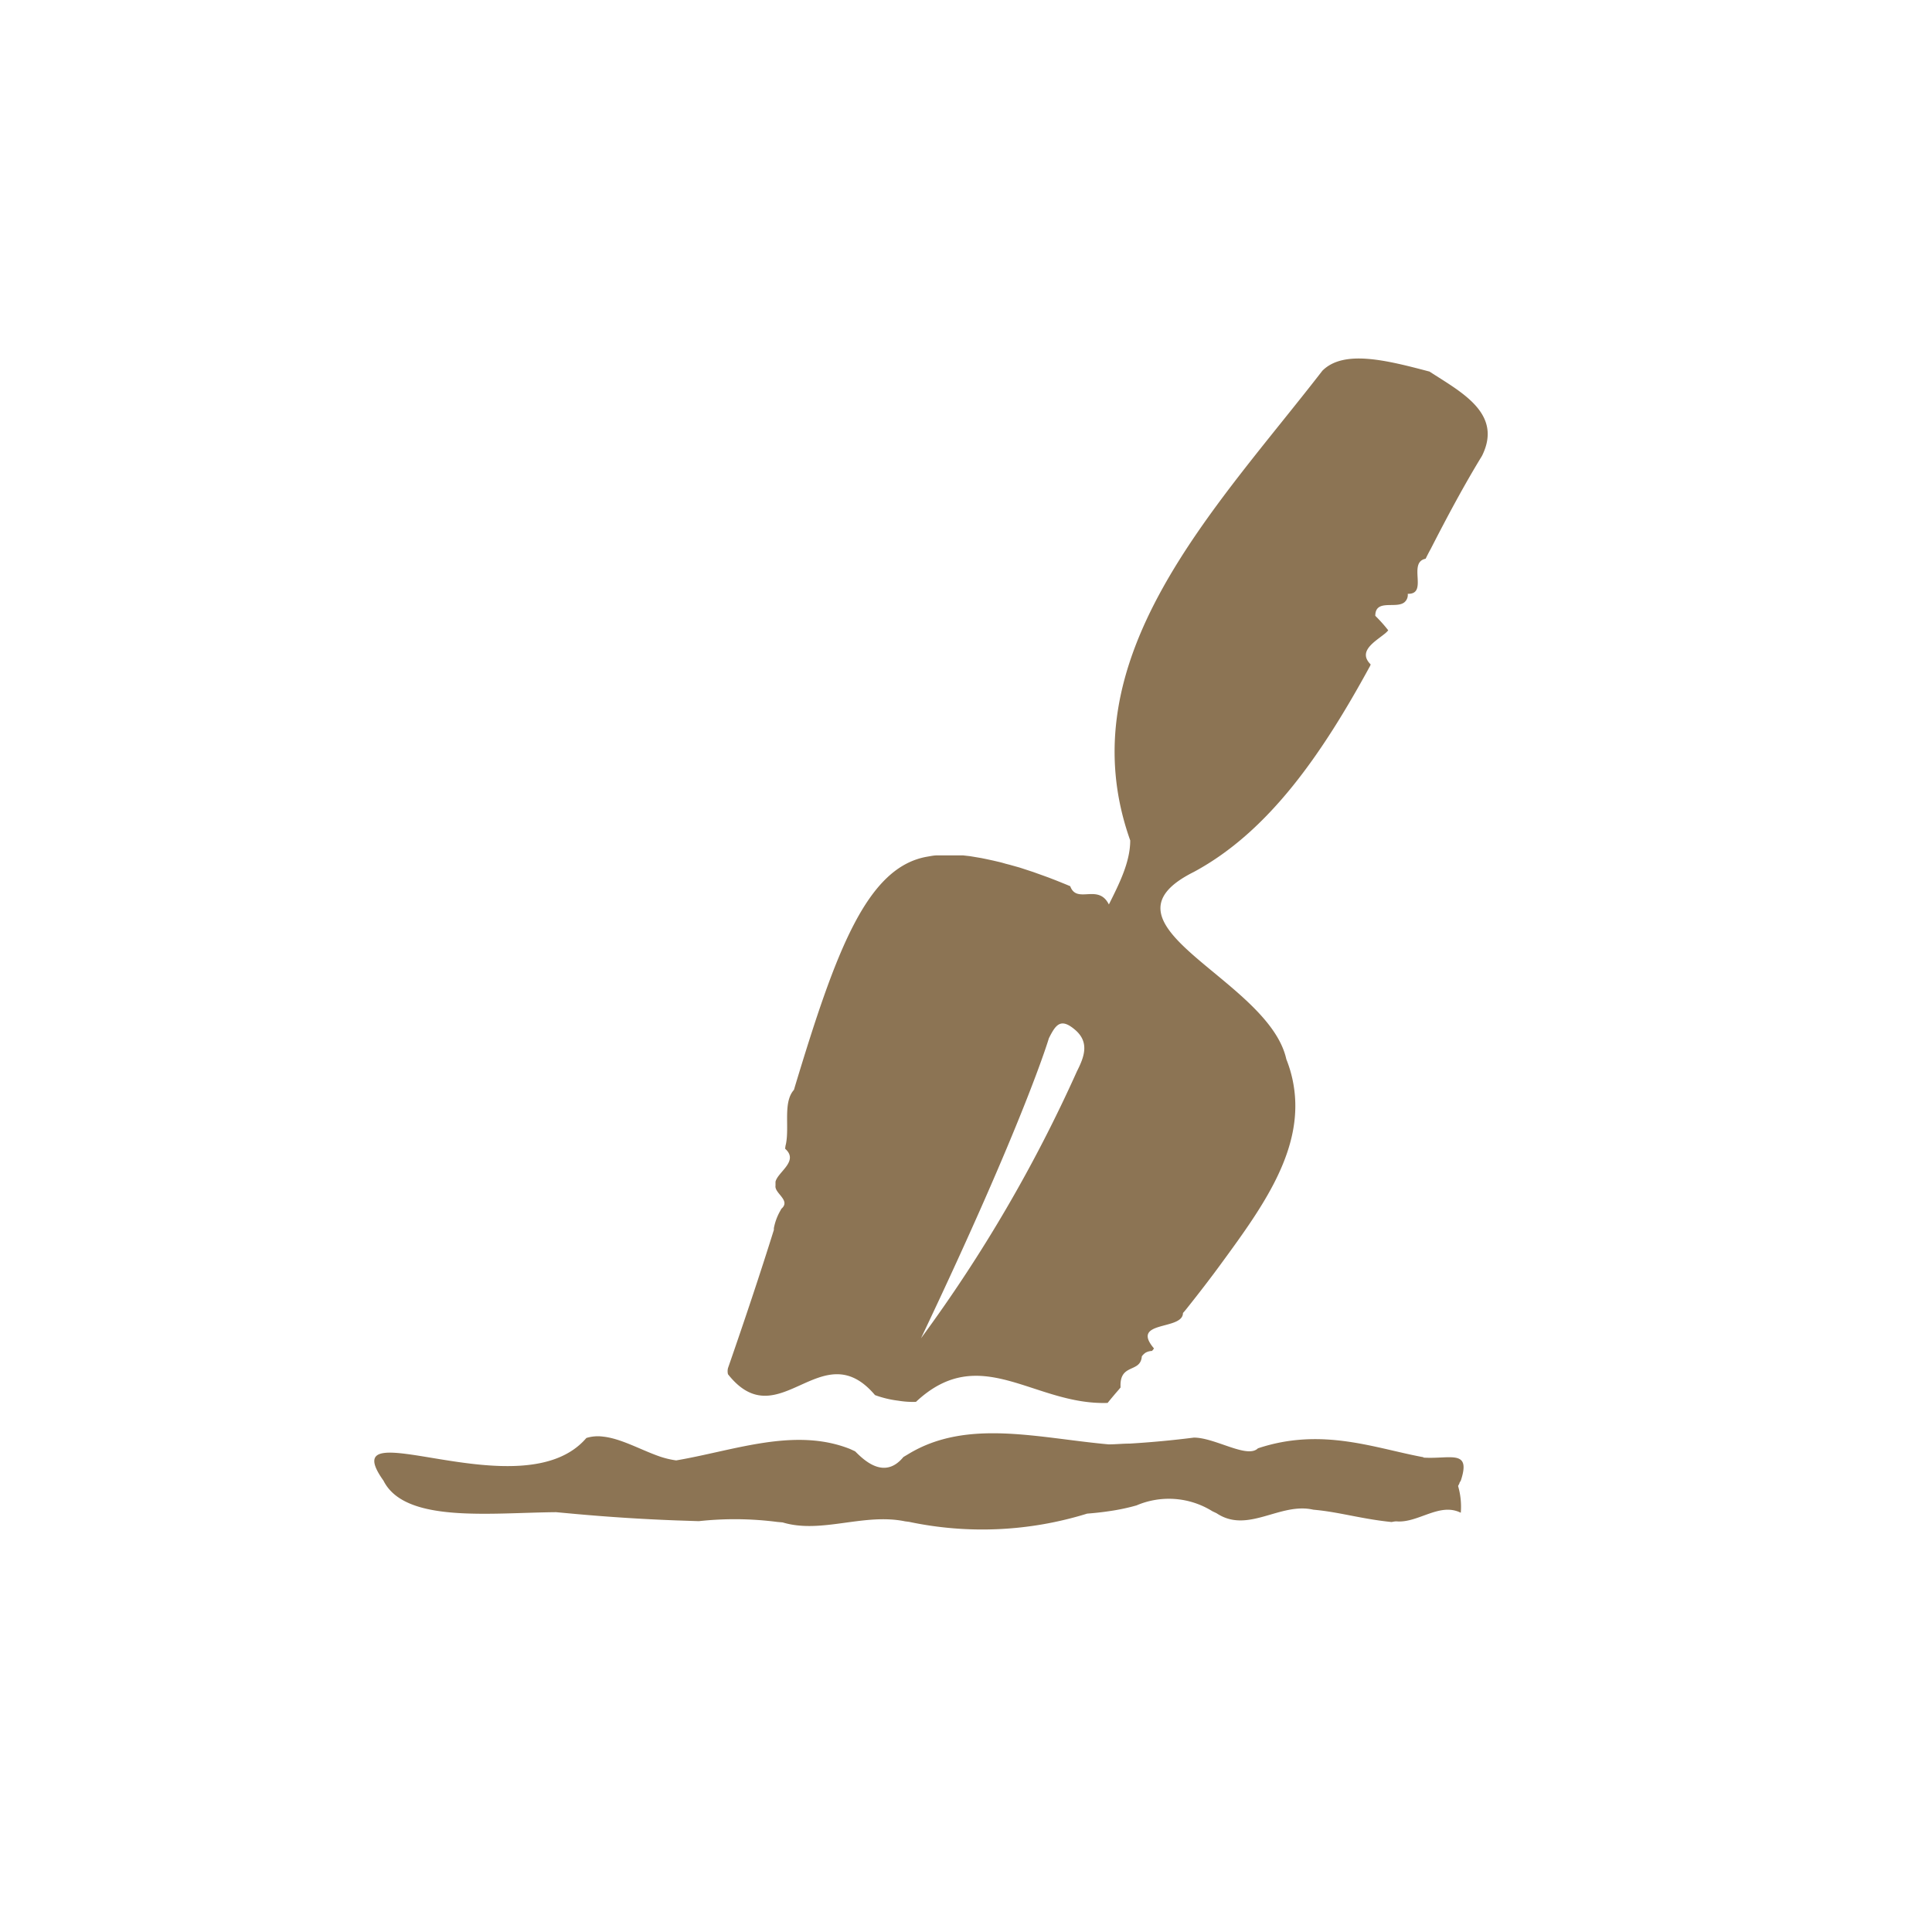 <svg id="Icons" xmlns="http://www.w3.org/2000/svg" viewBox="0 0 200 200">
  <defs>
    <style>
      .cls-1 {
        fill: #8c7454;
      }
    </style>
  </defs>
  <path class="cls-1" d="M111.49,110.89a150.83,150.83,0,0,1-16.15,27.65c10.75-22.61,13.24-31.06,13.24-31.06.71-1.42,1.23-2.16,2.74-.85s.88,2.85.17,4.26M148,38.47c-4.49-1.19-8.91-2.3-11.11-.09C125.79,52.74,110.32,68.21,117,87c0,2.21-1.1,4.42-2.21,6.63-1.1-2.21-3.31,0-4-1.89l-.43-.18-.64-.26-.45-.18-.7-.27-.44-.16-.81-.29-.36-.13-1.19-.39-.25-.08-1-.28-.43-.11c-.26-.08-.52-.15-.79-.21l-.47-.11-.74-.16-.49-.1-.71-.12-.48-.08-.71-.08-.45,0-.73,0H98c-.22,0-.43,0-.64,0H97c-.35,0-.69.08-1,.13-6.28,1.07-9.48,9.82-13.69,23.73l-.12.41c-1.15,1.28-.46,3.77-.83,5.61a2.27,2.27,0,0,0-.08.49c1.45,1.28-.76,2.39-1,3.41,0,.14,0,.27,0,.41-.12.8,1.62,1.52.61,2.39l-.12.22a5.77,5.77,0,0,0-.66,1.79l0,.18c-1.4,4.48-3,9.27-4.75,14.31a1.34,1.34,0,0,0,0,.63c5.26,6.66,9.68-4.38,15.22,2.16A10.77,10.77,0,0,0,93,145a9.13,9.13,0,0,0,1.82.12c6.68-6.26,12.2.37,19.84.11.36-.45.75-.91,1.15-1.37l.19-.23c-.14-2.56,2.07-1.45,2.2-3.22a1.56,1.56,0,0,1,.39-.38,1.44,1.44,0,0,1,.66-.18,1.71,1.71,0,0,0,.21-.26c-2.5-2.94,3-1.83,3-3.67.15-.16.27-.31.39-.46,1.45-1.82,2.66-3.41,3.55-4.63,3.92-5.36,7.94-10.86,7.68-16.9a13,13,0,0,0-.92-4.28c-1.84-8.35-20.62-13.87-9.57-19.39,7.82-4.21,13.34-12.35,18.18-21.21a1.07,1.07,0,0,0,.12-.27c-1.38-1.37.46-2.36,1.5-3.21a2.41,2.41,0,0,0,.32-.32,15,15,0,0,0-1.34-1.5c0-1.77,2.12-.71,3-1.39a1,1,0,0,0,.36-.89c2.16.07-.05-3.25,1.85-3.63.17-.34.34-.68.52-1,1.73-3.38,3.48-6.65,5.31-9.64,2.21-4.42-2.2-6.63-5.45-8.75m-.61,112.4c-5-.92-10.5-3.13-17.13-.92-1.11,1.1-4.42-1.11-6.63-1.11q-3.31.42-6.63.62c-.73,0-1.47.08-2.2.08-7.33-.66-14.66-2.68-20.72,1l-.52.31c-2,2.44-4.17.23-5-.59L88,150c-5.74-2.28-12,.16-18,1.18a9,9,0,0,1-1.86-.46c-1.9-.68-3.89-1.81-5.7-2a4,4,0,0,0-1.74.14c-6.63,7.74-26.51-3.31-21,4.42,2.21,4.42,11,3.32,17.86,3.26l2.07.19c3.45.31,6.88.53,10.31.66l2.4.08a34.35,34.35,0,0,1,8.12.08l.56.05c4,1.21,8.39-1,12.68-.11l.4.05a36.67,36.67,0,0,0,18.44-.85c.76-.06,1.51-.14,2.25-.25a21.76,21.76,0,0,0,2.38-.47l.48-.13a8.51,8.51,0,0,1,7.85.6l.44.21c3.23,2.16,6.55-1.16,10-.37l.49.05c2.41.26,4.71.94,7.64,1.23a2.43,2.43,0,0,1,.47-.07c2.26.21,4.47-2,6.68-.89a7.65,7.65,0,0,0-.28-2.77l.14-.27c0-.09.09-.19.14-.28,1.1-3.31-1.11-2.21-3.86-2.39"/>
</svg>
